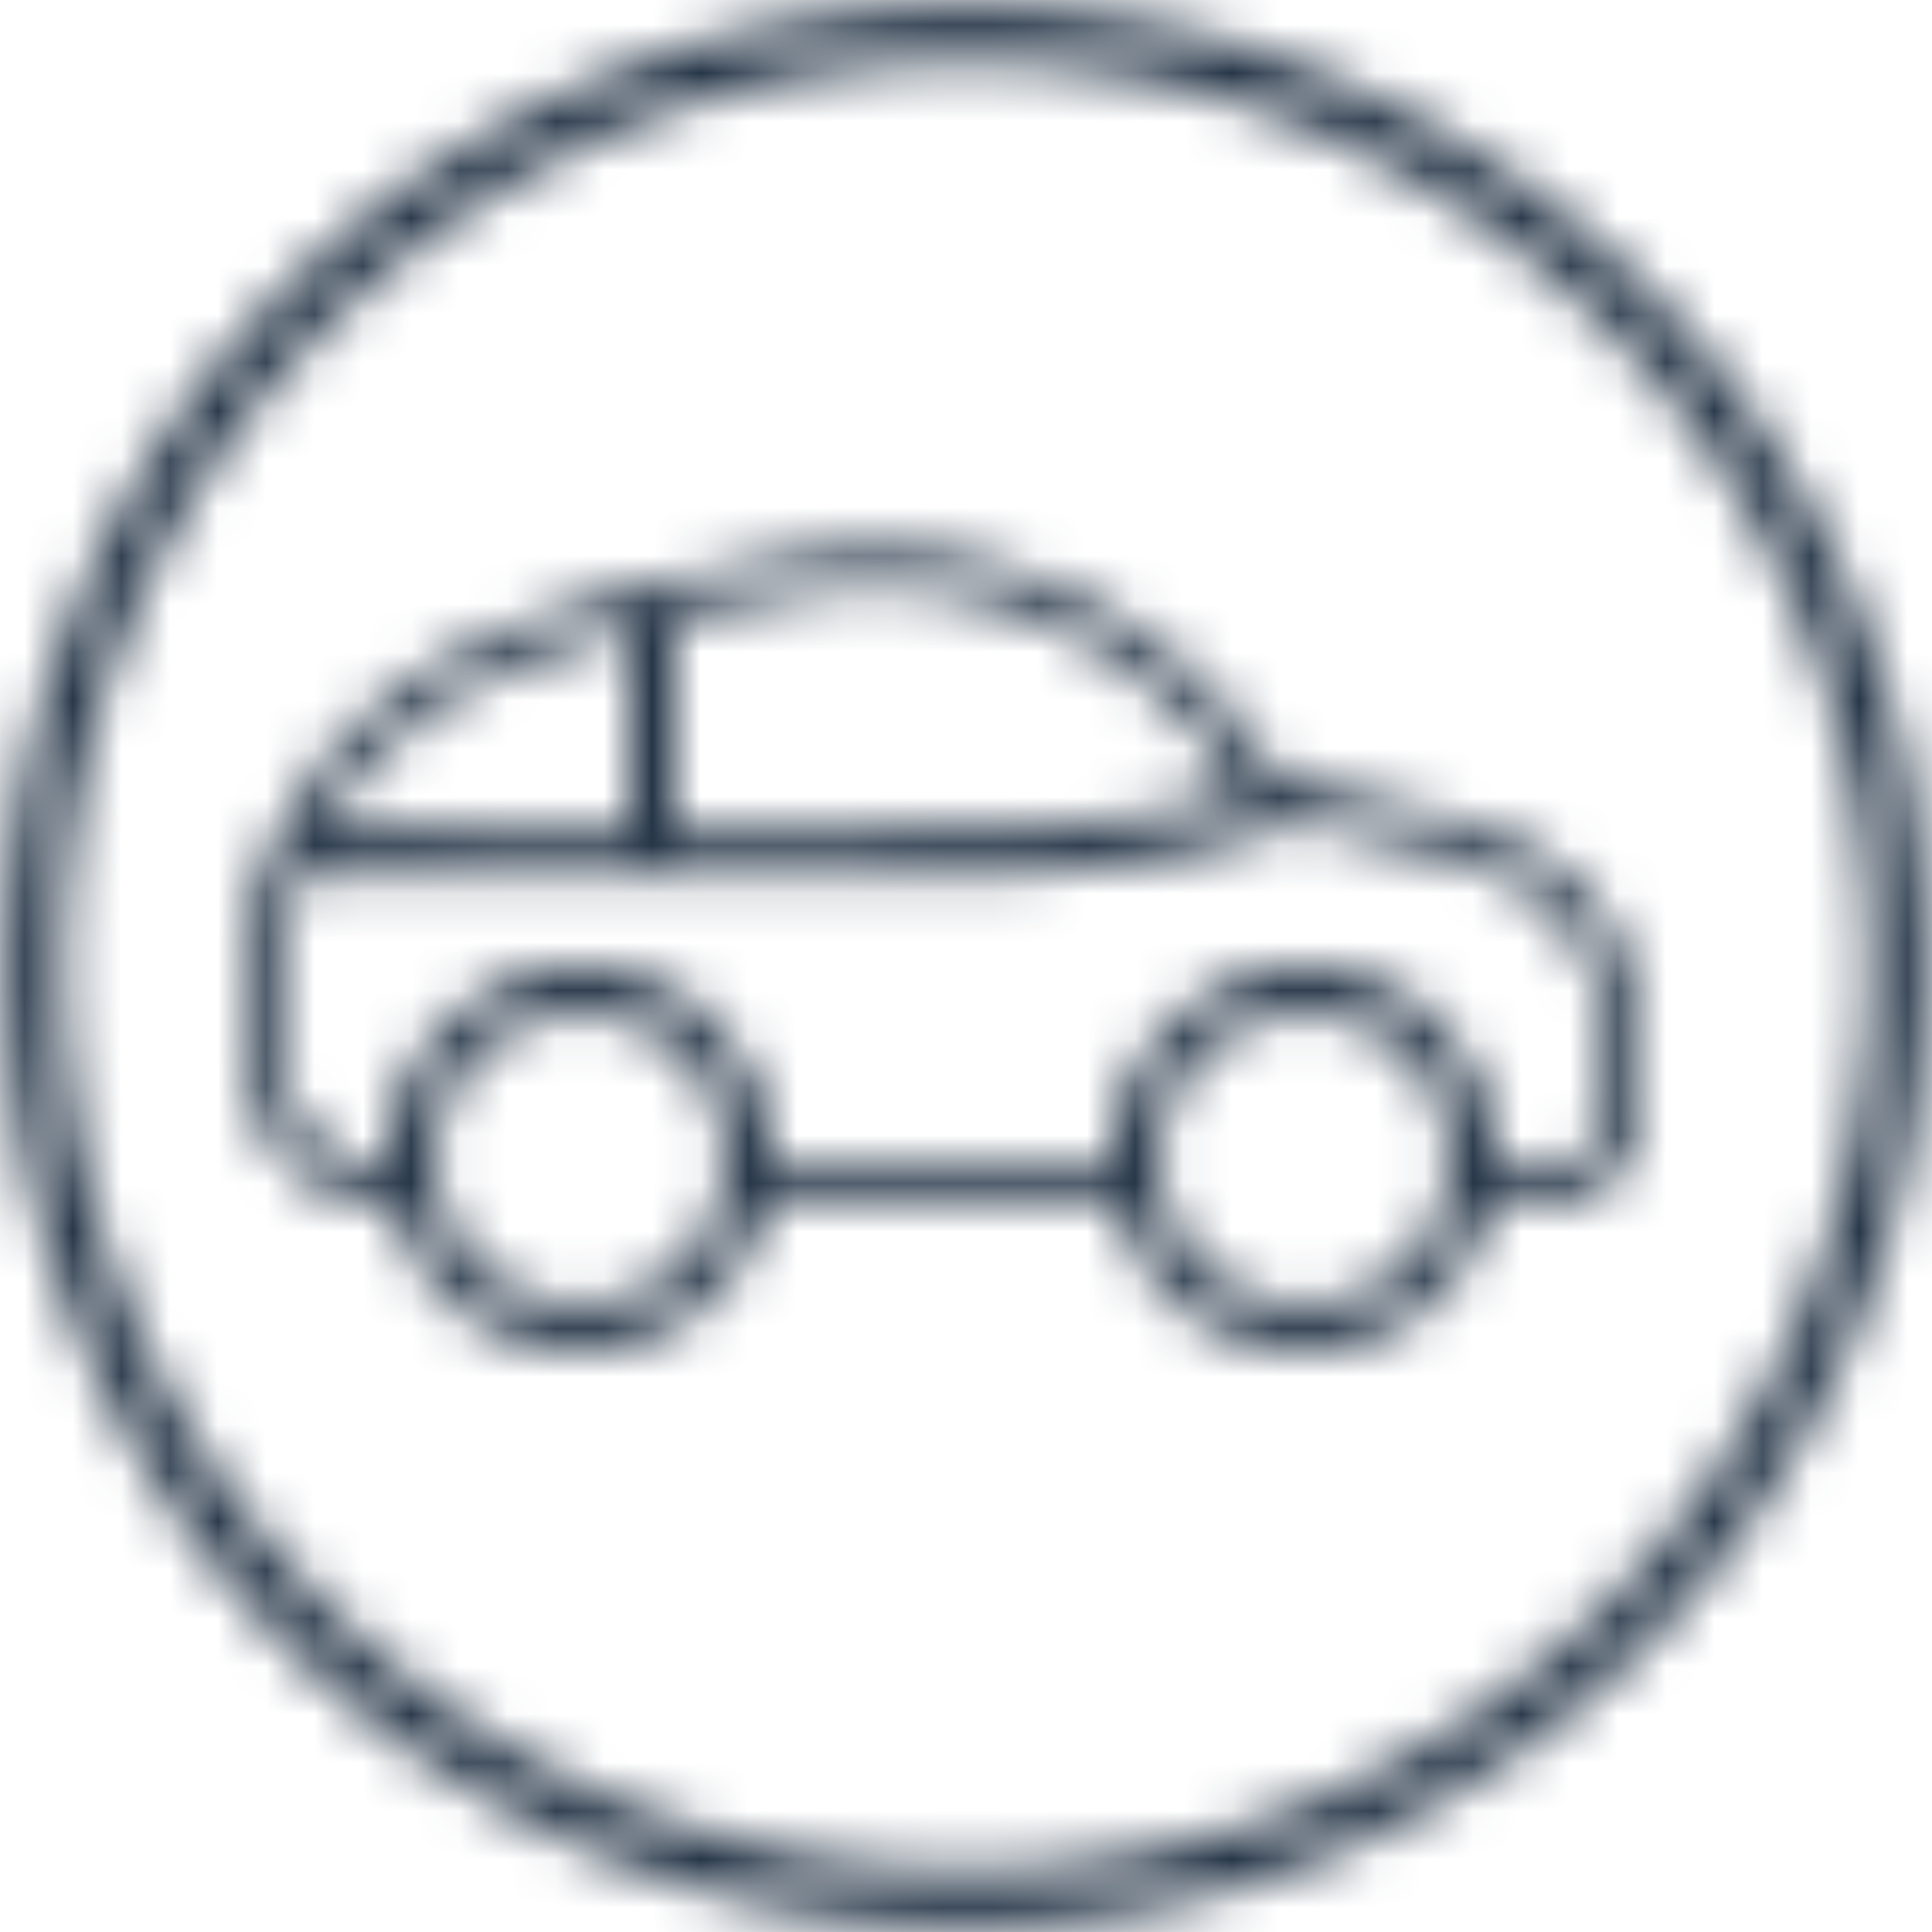 <?xml version="1.0" encoding="UTF-8"?>
<svg width="40px" height="40px" viewBox="0 0 40 40" version="1.1" xmlns="http://www.w3.org/2000/svg" xmlns:xlink="http://www.w3.org/1999/xlink">
    <!-- Generator: Sketch 48.2 (47327) - http://www.bohemiancoding.com/sketch -->
    <title>Bonds/Icons/Offers/Car Insurance</title>
    <desc>Created with Sketch.</desc>
    <defs>
        <path d="M20,0.078 C31.003,0.078 39.922,8.997 39.922,20 C39.922,31.003 31.003,39.922 20,39.922 C8.997,39.922 0.078,31.003 0.078,20 C0.078,8.997 8.997,0.078 20,0.078 Z M20,38.727 C30.342,38.727 38.727,30.342 38.727,20 C38.727,9.658 30.342,1.273 20,1.273 C9.658,1.273 1.273,9.658 1.273,20 C1.273,30.342 9.658,38.727 20,38.727 Z M13,13.023 C11.938,13.304 11.047,13.609 10.327,13.938 C8.726,14.669 7.521,15.732 6.701,17.142 C9.074,17.169 11.174,17.188 13,17.198 L13,13.023 Z M14,12.777 L14,17.203 C17.612,17.219 20.021,17.198 21.224,17.142 C22.894,17.064 24.391,16.814 25.717,16.396 C23.809,13.308 20.224,11.674 16.636,12.266 C15.678,12.424 14.799,12.595 14,12.777 Z M6.224,18.102 C6.089,18.424 5.97,18.76 5.867,19.112 L5.867,22 C5.867,23.194 6.818,24.166 8.005,24.199 C8.002,24.133 8,24.067 8,24 C8,21.791 9.791,20 12,20 C14.209,20 16,21.791 16,24 C16,24.067 15.998,24.134 15.995,24.2 L23.005,24.2 C23.002,24.134 23,24.067 23,24 C23,21.791 24.791,20 27,20 C29.209,20 31,21.791 31,24 C31,24.067 30.998,24.134 30.995,24.2 L32,24.2 C32.663,24.2 33.2,23.663 33.2,23 L33.2,21.454 C33.2,19.742 32.029,18.252 30.365,17.847 L26.919,17.009 L26.519,17.151 C24.983,17.696 23.235,18.013 21.276,18.105 C19.353,18.195 14.465,18.195 6.592,18.106 L6.224,18.102 Z M23.126,25 L15.874,25 C15.43,26.725 13.864,28 12,28 C10.136,28 8.57,26.725 8.126,25 L8.067,25 C6.41,25 5.067,23.657 5.067,22 L5.067,19 C5.828,16.293 7.471,14.363 9.995,13.21 C11.498,12.523 13.668,11.945 16.506,11.477 L16.506,11.477 C20.451,10.825 24.395,12.647 26.457,16.073 L30.554,17.07 C32.577,17.562 34,19.373 34,21.454 L34,23 C34,24.105 33.105,25 32,25 L30.874,25 C30.43,26.725 28.864,28 27,28 C25.136,28 23.57,26.725 23.126,25 Z M27,27.039 C28.678,27.039 30.039,25.678 30.039,24 C30.039,22.322 28.678,20.961 27,20.961 C25.322,20.961 23.961,22.322 23.961,24 C23.961,25.678 25.322,27.039 27,27.039 Z M12,27.039 C13.678,27.039 15.039,25.678 15.039,24 C15.039,22.322 13.678,20.961 12,20.961 C10.322,20.961 8.961,22.322 8.961,24 C8.961,25.678 10.322,27.039 12,27.039 Z" id="path-1"></path>
    </defs>
    <g id="Symbols" stroke="none" stroke-width="1" fill="none" fill-rule="evenodd">
        <g id="Bonds/Icons/Offers/Car-Insurance">
            <mask id="mask-2" fill="white">
                <use xlink:href="#path-1"></use>
            </mask>
            <g id="Combined-Shape"></g>
            <g id="Bonds/Colours/Brand/Primary" mask="url(#mask-2)" fill="#263648">
                <rect id="Rectangle-3" x="0" y="0" width="40" height="40"></rect>
            </g>
        </g>
    </g>
</svg>